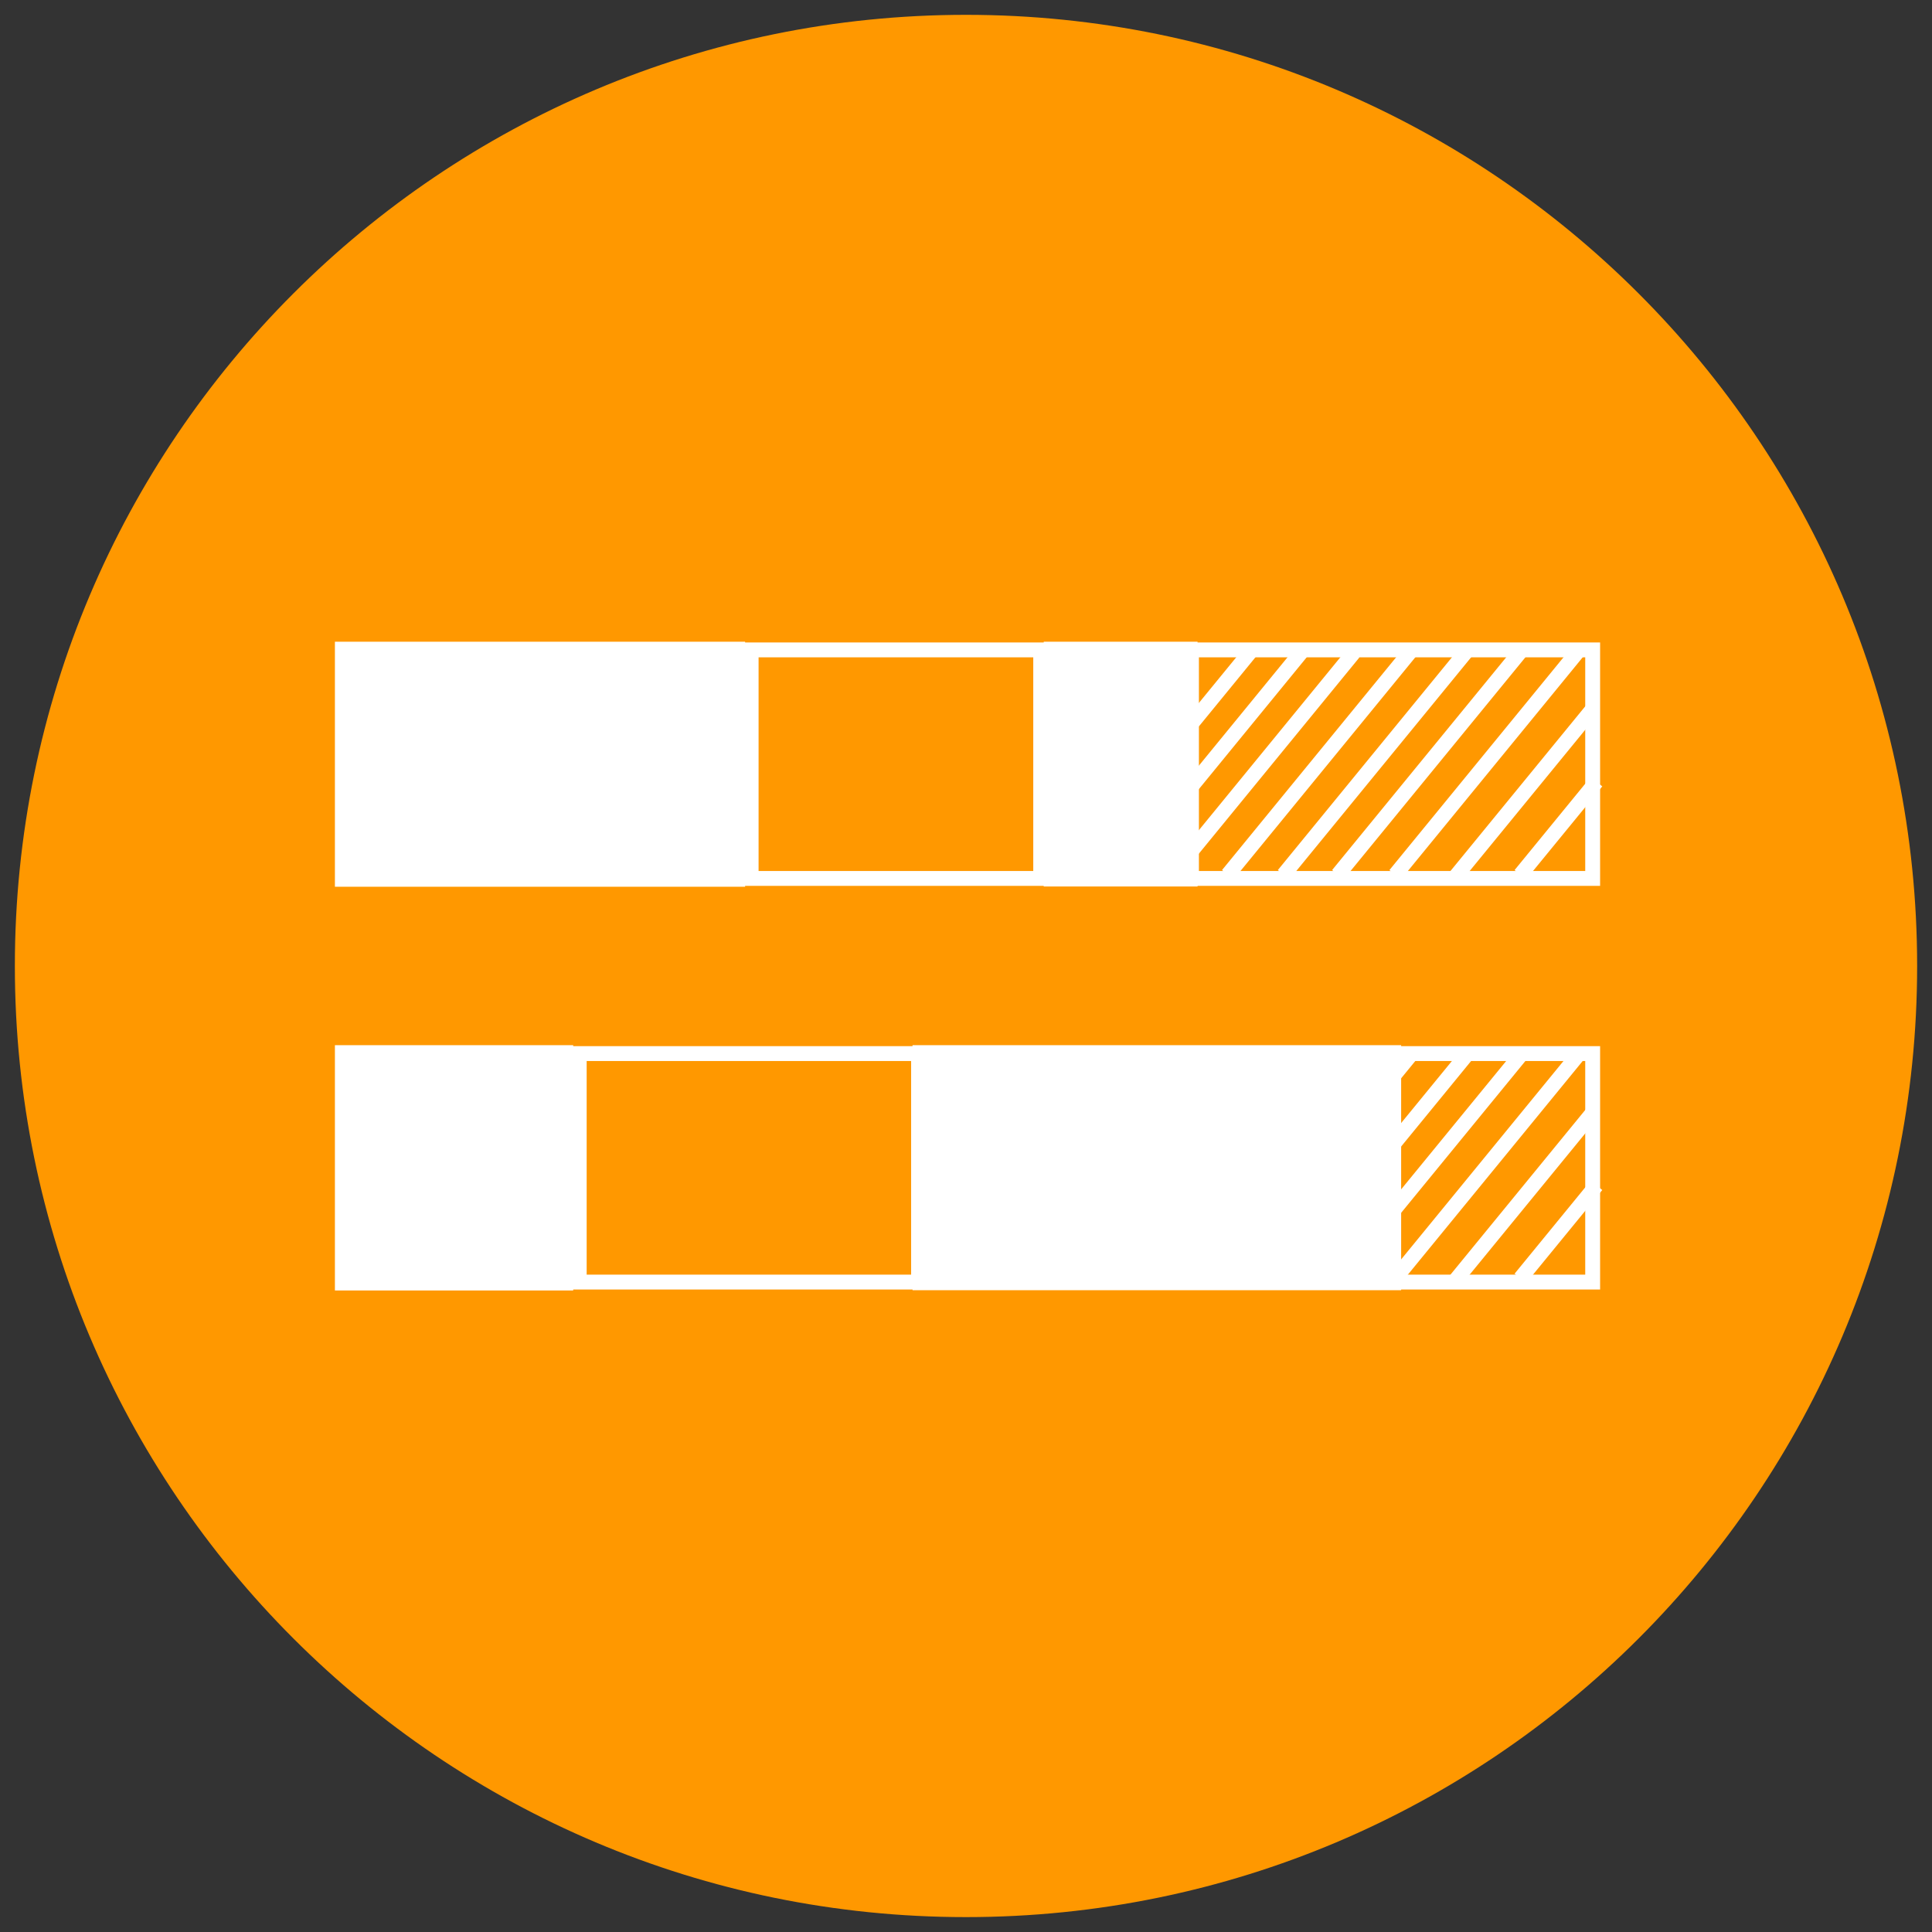 <svg width="130" height="130" viewBox="0 0 130 130" fill="none" xmlns="http://www.w3.org/2000/svg">
<rect x="0" y="0" width="130" height="130" fill="#333333" stroke="none"/>
<path d="M65 128.998C100.346 128.998 129 100.344 129 64.998C129 29.652 100.346 0.998 65 0.998C29.654 0.998 1 29.652 1 64.998C1 100.344 29.654 128.998 65 128.998Z" fill="#FF9800"/>
<path d="M50.137 43.18H22.535V59.667H50.137V43.18Z" fill="white"/>
<path d="M80.581 43.18H70.23V59.65H80.581V43.18Z" fill="white"/>
<path d="M70.026 43.73H50.543V59.108H70.026V43.73Z" fill="#FF9800" stroke="white"/>
<path d="M107.167 43.73H80.172V59.108H107.167V43.73Z" stroke="white"/>
<path d="M80.281 48.565L84.187 43.791" stroke="white"/>
<path d="M80.18 52.907L87.688 43.728" stroke="white"/>
<path d="M80.18 57.249L91.089 43.916" stroke="white"/>
<path d="M82.615 58.861L94.895 43.853" stroke="white"/>
<path d="M86.371 58.861L98.65 43.853" stroke="white"/>
<path d="M90.022 58.861L102.302 43.853" stroke="white"/>
<path d="M93.879 58.861L106.158 43.853" stroke="white"/>
<path d="M97.733 59.232L107.172 47.699" stroke="white"/>
<path d="M102.3 58.861L107.425 52.598" stroke="white"/>
<path d="M38.569 70.328H22.535V86.833H38.569V70.328Z" fill="white"/>
<path d="M94.28 70.328H61.402V86.815H94.28V70.328Z" fill="white"/>
<path d="M61.807 70.893H38.975V86.268H61.807V70.893Z" fill="#FF9800" stroke="white"/>
<path d="M107.167 70.893H80.172V86.268H107.167V70.893Z" stroke="white"/>
<path d="M80.281 75.726L84.187 70.953" stroke="white"/>
<path d="M80.18 80.066L87.688 70.887" stroke="white"/>
<path d="M80.18 84.407L91.089 71.074" stroke="white"/>
<path d="M82.615 86.022L94.895 71.016" stroke="white"/>
<path d="M86.371 86.022L98.65 71.016" stroke="white"/>
<path d="M90.022 86.022L102.302 71.016" stroke="white"/>
<path d="M93.879 86.022L106.158 71.016" stroke="white"/>
<path d="M97.733 86.393L107.172 74.859" stroke="white"/>
<path d="M102.3 86.021L107.425 79.758" stroke="white"/>
</svg>
